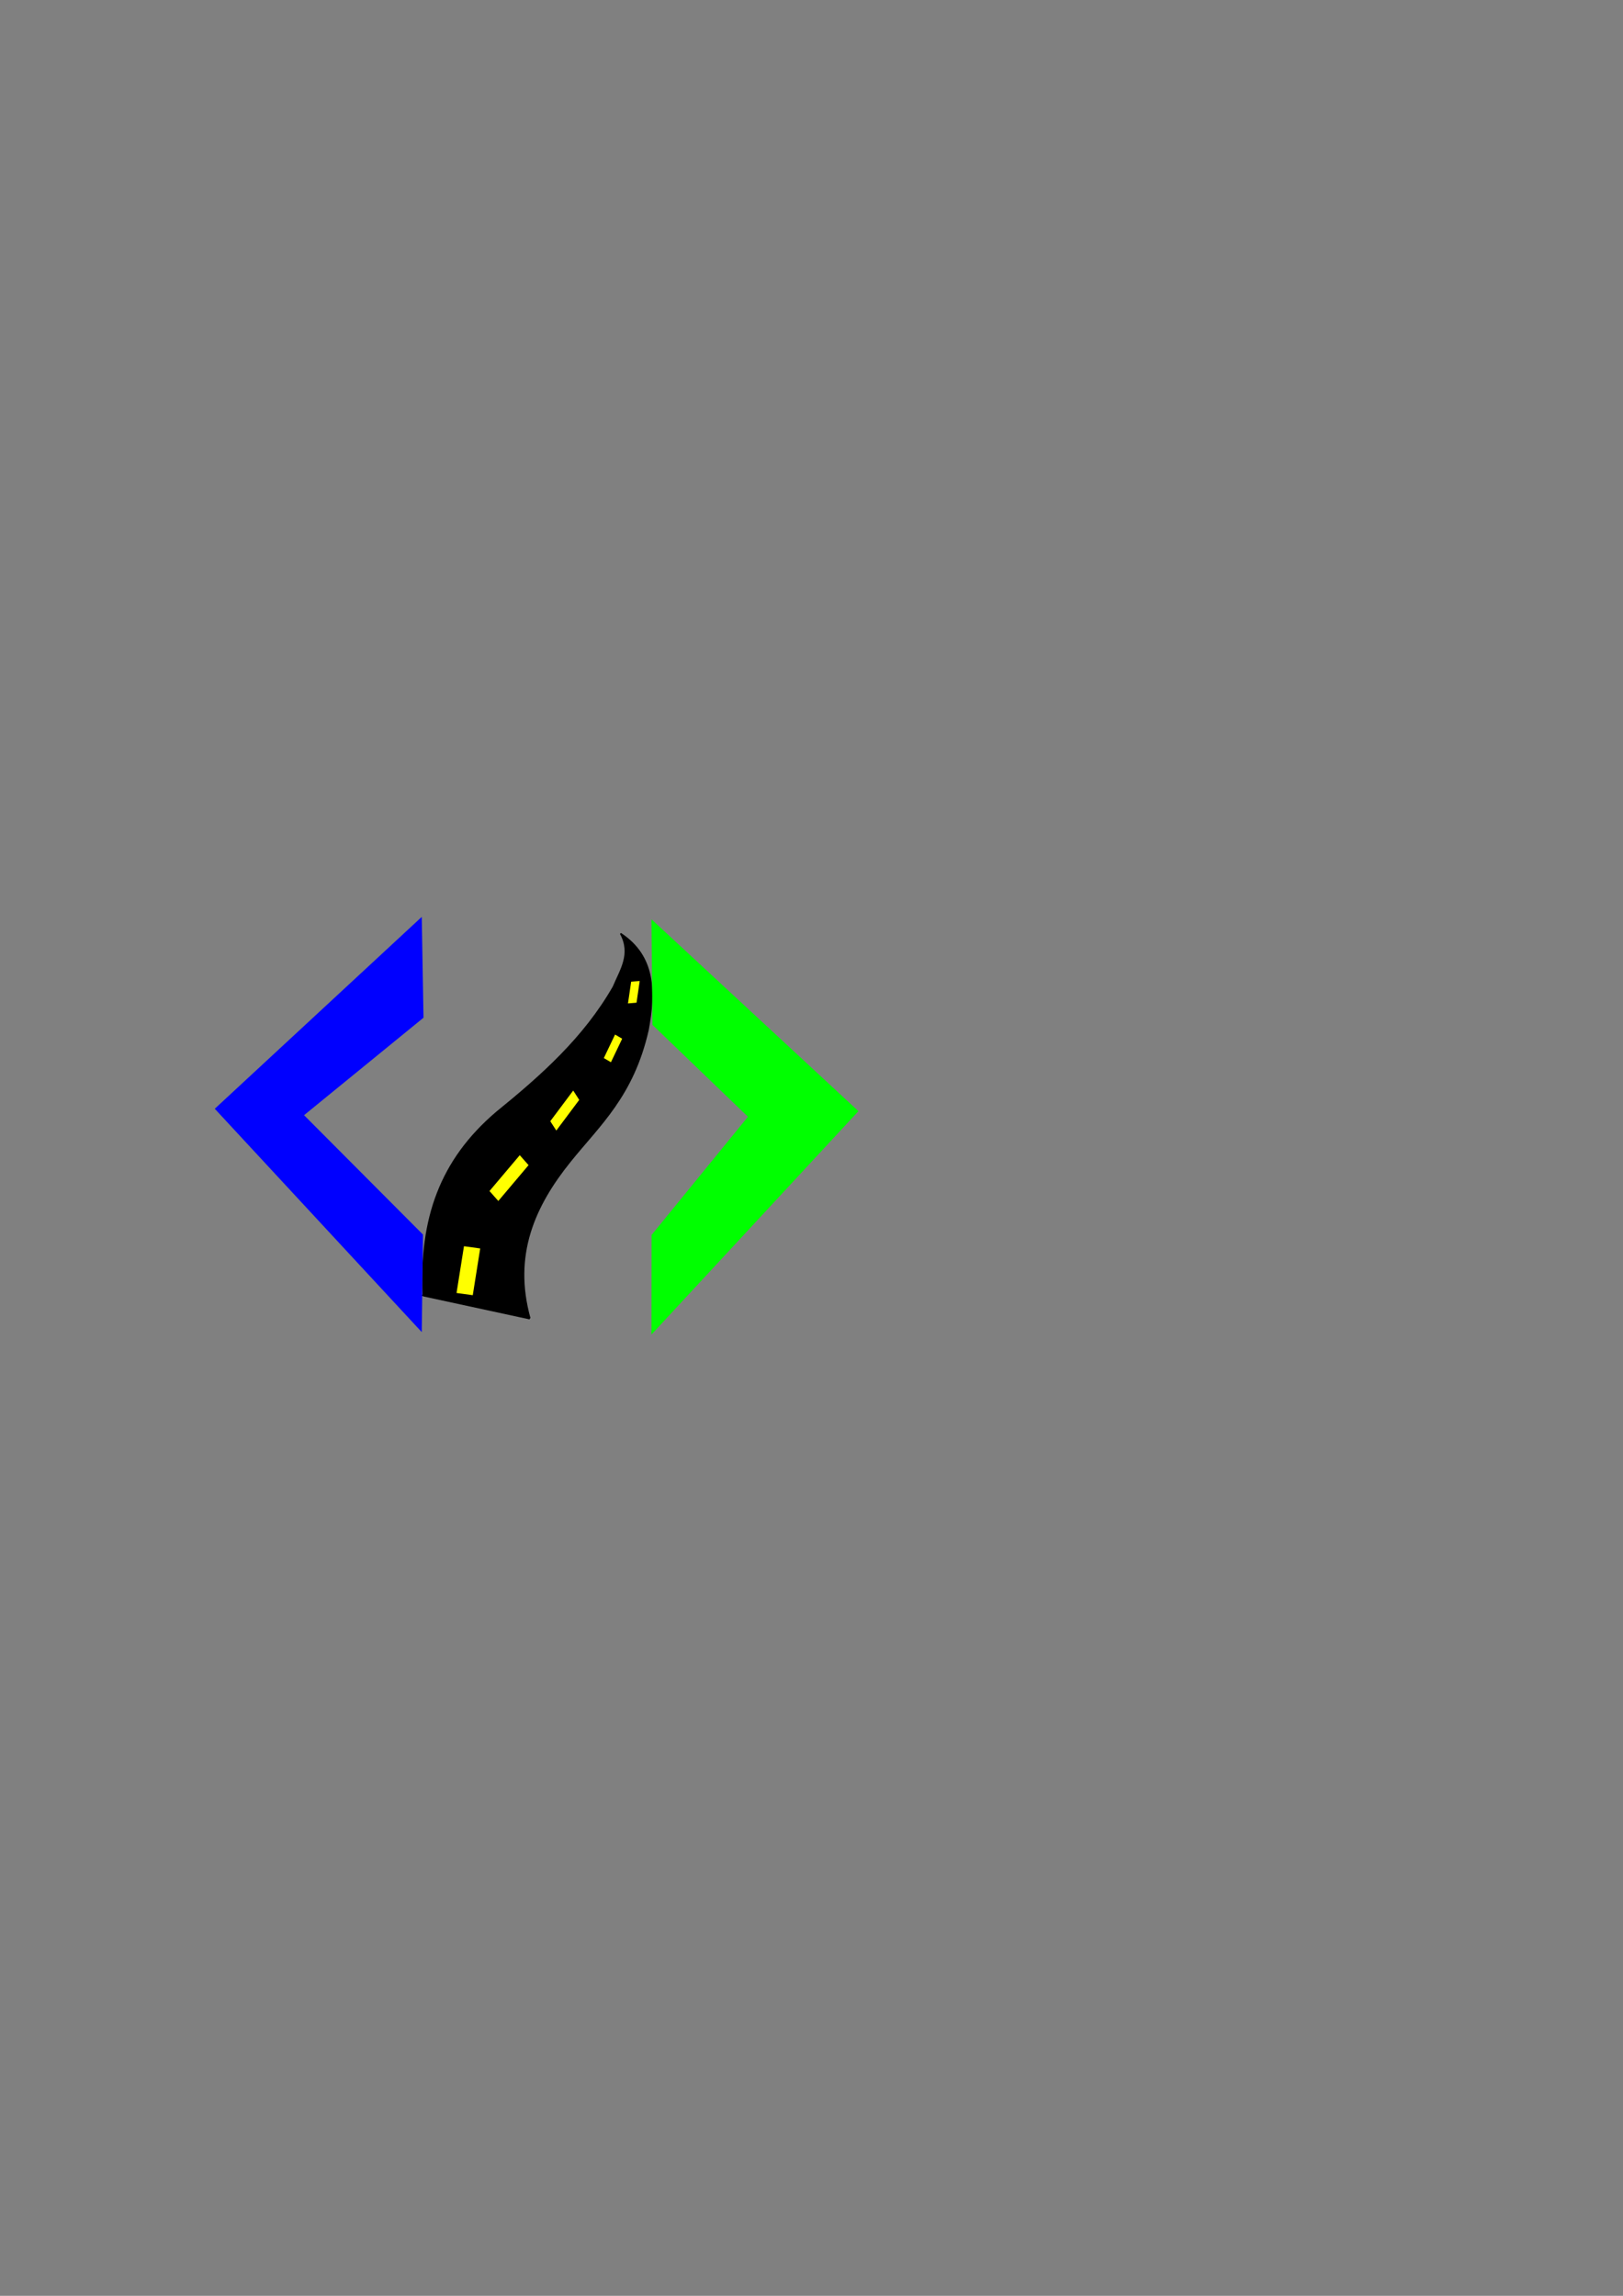 <?xml version="1.0" encoding="UTF-8" standalone="no"?>
<svg
   xmlns:dc="http://purl.org/dc/elements/1.1/"
   xmlns:cc="http://creativecommons.org/ns#"
   xmlns:rdf="http://www.w3.org/1999/02/22-rdf-syntax-ns#"
   xmlns:svg="http://www.w3.org/2000/svg"
   xmlns="http://www.w3.org/2000/svg"
   xmlns:sodipodi="http://sodipodi.sourceforge.net/DTD/sodipodi-0.dtd"
   xmlns:inkscape="http://www.inkscape.org/namespaces/inkscape"
   width="210mm"
   height="297mm"
   viewBox="0 0 210 297"
   version="1.1"
   id="svg8"
   inkscape:version="1.0.1 (3bc2e813f5, 2020-09-07)"
   sodipodi:docname="logo.svg"
   inkscape:export-filename="C:\Users\denni\Documents\Projects\JavaScript\Silkway\web\src\pics\logo.png"
   inkscape:export-xdpi="96"
   inkscape:export-ydpi="96">
  <rect x="0" y="0" width="210" height="297" fill="#808080" stroke="none"/>
  <defs
     id="defs2" />
  <sodipodi:namedview
     id="base"
     pagecolor="#ffffff"
     bordercolor="#666666"
     borderopacity="1.0"
     inkscape:pageopacity="0.0"
     inkscape:pageshadow="2"
     inkscape:zoom="0.70710678"
     inkscape:cx="-65.667946"
     inkscape:cy="439.1547"
     inkscape:document-units="mm"
     inkscape:current-layer="layer1"
     inkscape:document-rotation="0"
     showgrid="false"
     inkscape:window-width="1366"
     inkscape:window-height="705"
     inkscape:window-x="-8"
     inkscape:window-y="-8"
     inkscape:window-maximized="1" />
  <g
     inkscape:label="Layer 1"
     inkscape:groupmode="layer"
     id="layer1">
    <g
       id="g79"
       transform="translate(-26.657,-19.426)">
      <path
         style="fill:#000000;stroke:#000000;stroke-width:0.186px;stroke-linecap:butt;stroke-linejoin:miter;stroke-opacity:1"
         d="m 81.227,186.998 h 0.186 c -0.407,-9.891 2.19,-17.449 9.509,-23.68 5.764,-4.678 11.3,-9.584 15.103,-16.222 0.914,-2.179 2.379,-4.248 0.932,-6.899 4.496,2.959 4.456,7.567 3.543,12.493 -1.935,8.498 -6.253,12.23 -10.069,16.968 -4.627,5.744 -7.514,12.109 -5.221,20.324"
         id="path18"
         sodipodi:nodetypes="cccccccc" />
      <rect
         style="fill:#ffff00;stroke-width:0.16"
         id="rect20"
         width="2.119"
         height="6.121"
         x="113.959"
         y="167.153"
         transform="matrix(0.991,0.136,-0.157,0.988,0,0)" />
      <rect
         style="fill:#ffff00;stroke-width:0.144"
         id="rect20-0"
         width="1.72"
         height="6.07"
         x="182.557"
         y="42.058"
         transform="matrix(0.663,0.749,-0.645,0.764,0,0)" />
      <rect
         style="fill:#ffff00;stroke-width:0.119"
         id="rect20-2"
         width="1.438"
         height="4.952"
         x="188.737"
         y="2.456"
         transform="matrix(0.542,0.84,-0.599,0.801,0,0)" />
      <rect
         style="fill:#ffff00;stroke-width:0.084"
         id="rect20-2-1"
         width="1.067"
         height="3.373"
         x="162.521"
         y="78.924"
         transform="matrix(0.863,0.505,-0.431,0.902,0,0)" />
      <rect
         style="fill:#ffff00;stroke-width:0.079"
         id="rect20-2-1-1"
         width="1.109"
         height="2.839"
         x="131.79"
         y="159.114"
         transform="matrix(0.997,-0.083,-0.145,0.989,0,0)" />
    </g>
    <path
       id="path14-7-6"
       style="fill:#0000ff;stroke:none;stroke-width:0.265px;stroke-linecap:butt;stroke-linejoin:miter;stroke-opacity:1"
       d="m 54.57,118.615 -26.78,24.82 26.78,28.894 0.16,-12.615 -15.389,-15.446 15.455,-12.61 z"
       sodipodi:nodetypes="ccccccc" />
    <path
       id="path14-7-6-7"
       style="fill:#00ff00;stroke:none;stroke-width:0.265;stroke-linecap:butt;stroke-linejoin:miter;stroke-miterlimit:4;stroke-dasharray:none;stroke-opacity:1"
       d="M 84.292,118.927 111.071,143.747 84.292,172.641 84.307,159.762 96.777,144.471 84.424,132.58 Z"
       sodipodi:nodetypes="ccccccc" />
    <path
       style="fill:none;stroke:#000000;stroke-width:0.265px;stroke-linecap:butt;stroke-linejoin:miter;stroke-opacity:1"
       d="M 68.554,170.555 54.756,167.572"
       id="path262" />
  </g>
</svg>
